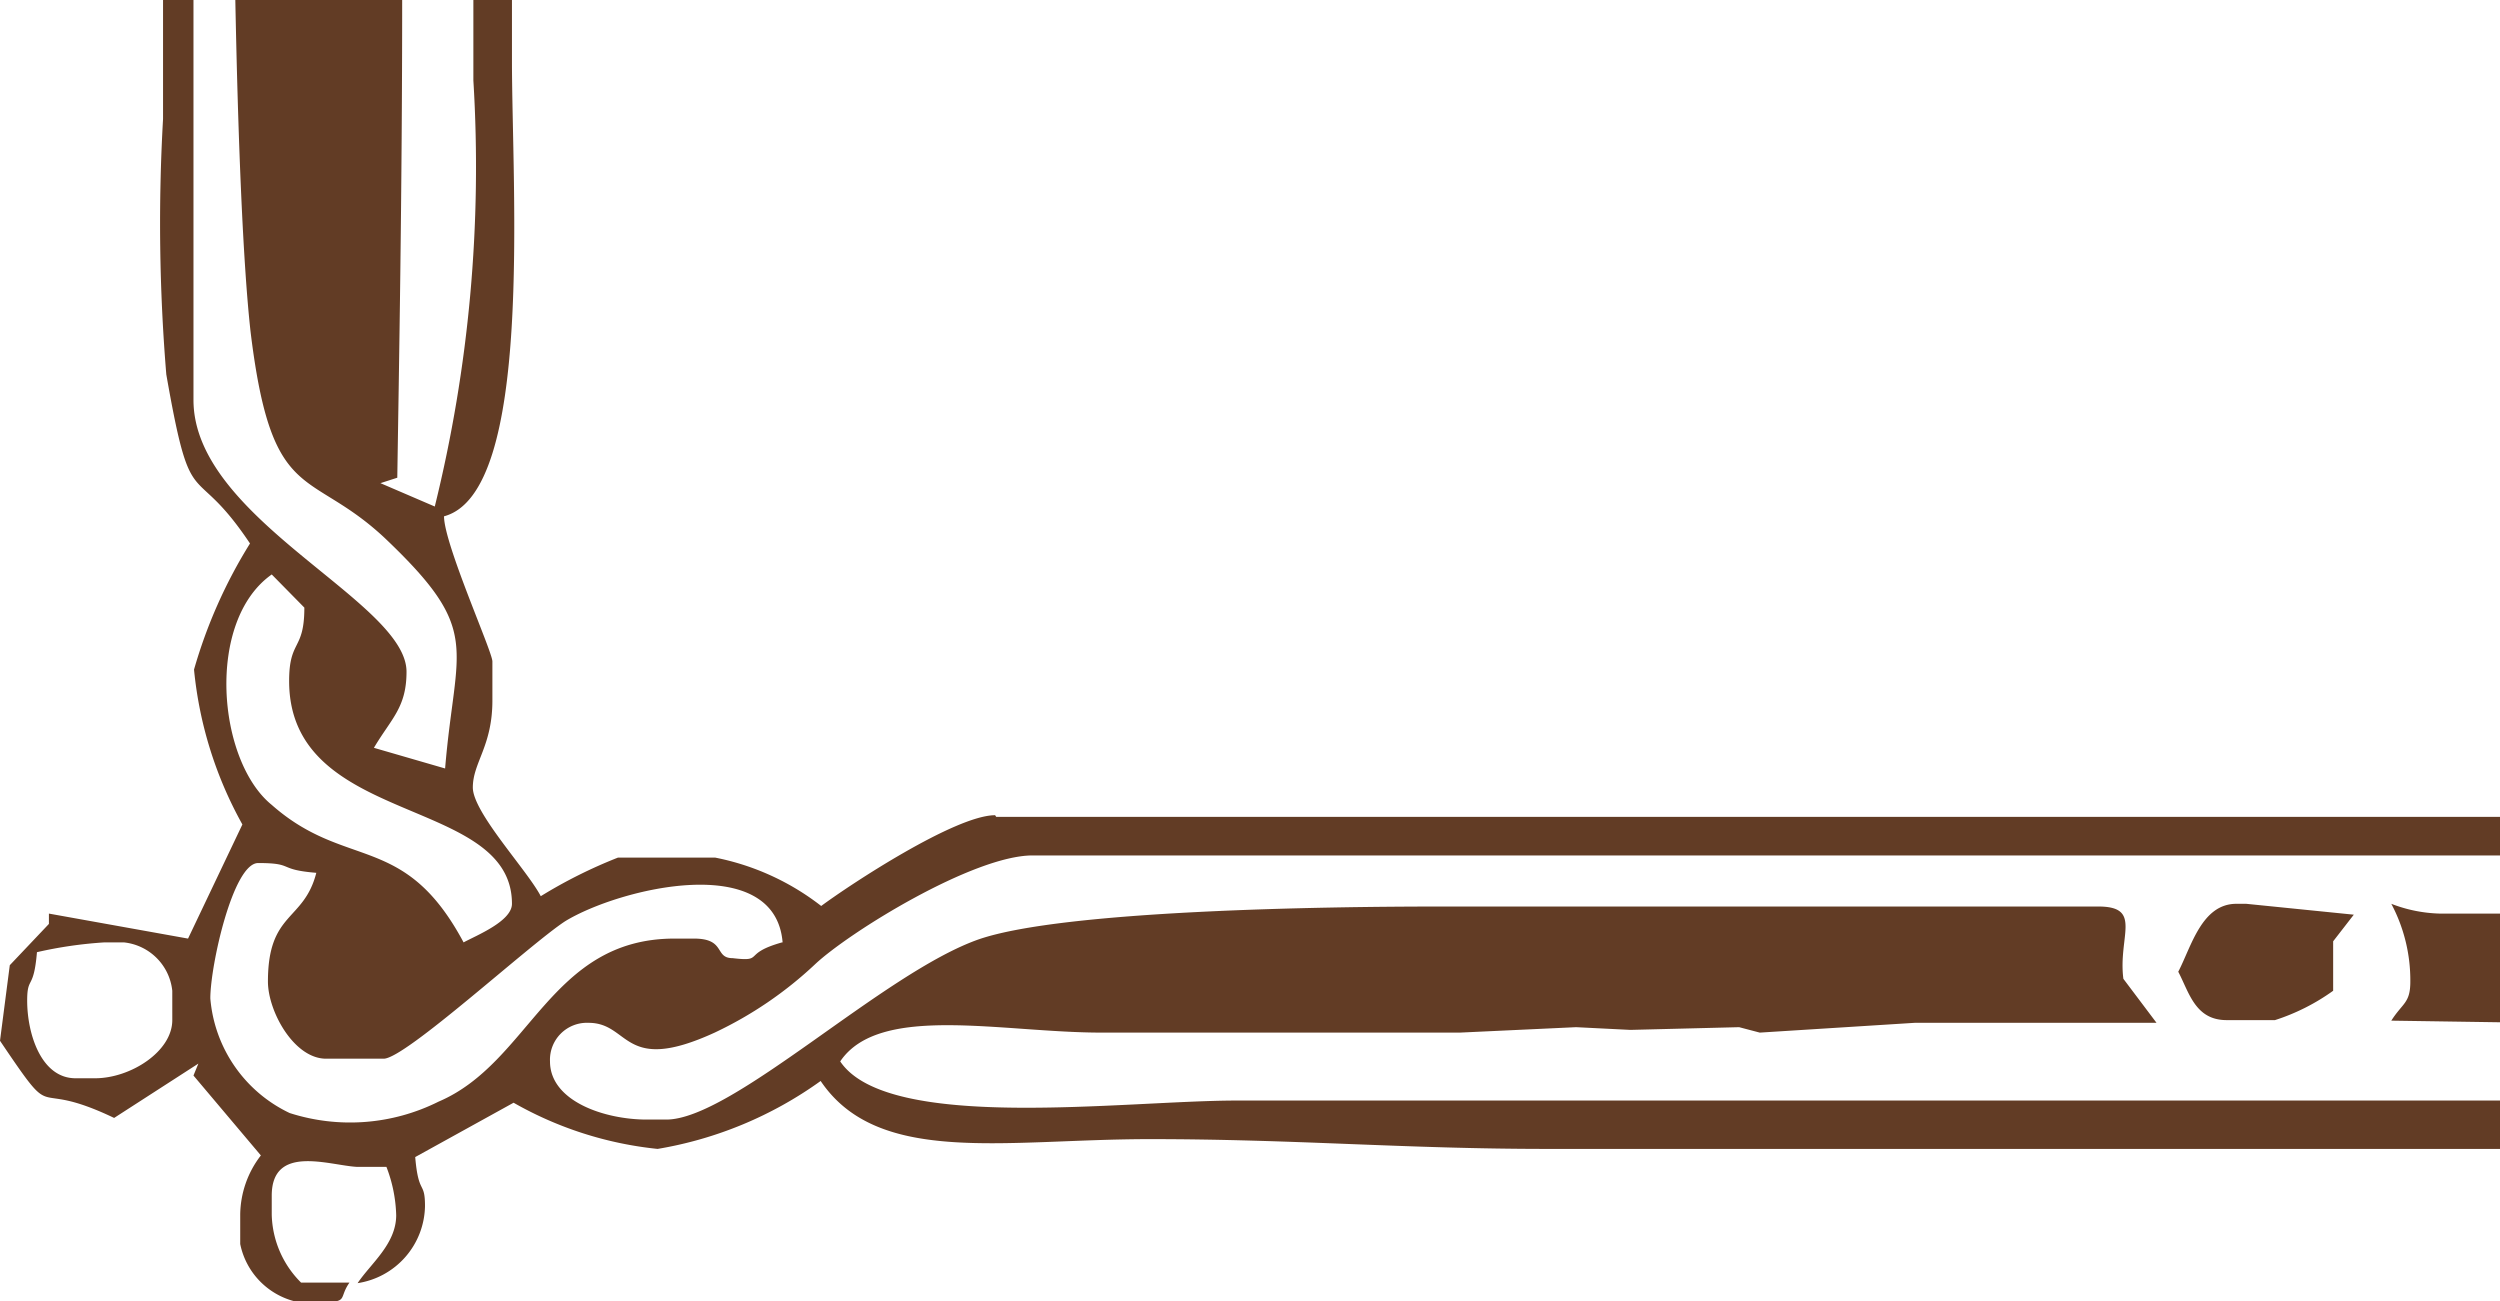 <svg xmlns="http://www.w3.org/2000/svg" viewBox="0 0 46 23.94"><defs><style>.cls-1{fill:#623c25;}</style></defs><title>17_l_d</title><g id="Layer_2" data-name="Layer 2"><g id="Layer_1-2" data-name="Layer 1"><path class="cls-1" d="M44,18.78c.21-.33.35-.32.35-.72A3,3,0,0,0,44,16.63a2.65,2.65,0,0,0,.89.18H46v2Zm-2.67-2.15h-.18c-.64,0-.83.79-1.07,1.25.2.38.31.89.89.89h.89a3.85,3.85,0,0,0,1.07-.54l0-.91.38-.49Zm-23-1.6H46v.71H19c-1.09,0-3.37,1.41-4,2A7.13,7.13,0,0,1,13.15,19c-1.7.78-1.55-.18-2.32-.18a.68.68,0,0,0-.71.71c0,.73,1,1.07,1.78,1.07h.36c1.22,0,4-2.71,5.76-3.32,1.56-.53,6.31-.6,8.48-.6H38.61c.82,0,.36.55.46,1.33l.61.81H35.23L32.38,19,32,18.9l-2,.05L29,18.9,26.86,19H20.27c-1.84,0-4.09-.54-4.81.53.88,1.31,5.22.72,7.3.72H46v.89H28.46c-2.62,0-4.63-.18-7.3-.18s-5,.5-6.06-1.07a7.16,7.16,0,0,1-3,1.25,6.73,6.73,0,0,1-2.65-.85l-1.81,1c.06.71.18.43.18.9a1.46,1.46,0,0,1-1.24,1.42c.24-.36.71-.72.71-1.25a2.65,2.65,0,0,0-.18-.89H6.56C6.05,21.44,5,21.05,5,22v.35a1.82,1.82,0,0,0,.54,1.25h.89c-.21.3,0,.36-.54.36H5.49a1.37,1.37,0,0,1-1.07-1.07v-.54a1.81,1.81,0,0,1,.38-1.09L3.56,19.79l.09-.22-1.55,1c-1.61-.77-1,.21-2.1-1.42l.18-1.39L.9,17l0-.19,2.56.46,1-2.1a7.29,7.29,0,0,1-.89-2.85A9.14,9.14,0,0,1,4.6,10c-1.07-1.6-1.07-.43-1.54-3.11A33.84,33.84,0,0,1,3,2.19V0h.56c0,3,0,5.75,0,7.36,0,2.2,3.92,3.7,3.92,5,0,.66-.28.86-.6,1.4l1.31.38c.19-2.29.7-2.52-1.11-4.24C5.68,8.59,5,9.32,4.61,6.1,4.47,4.84,4.38,2.57,4.33,0H7.4c0,3.54-.06,6.85-.09,8.79L7,8.89l1,.43a26.1,26.1,0,0,0,.71-7.84c0-.34,0-.86,0-1.48h.71V1.12c0,2.37.4,7.94-1.25,8.38,0,.51.89,2.49.89,2.67v.72c0,.84-.36,1.14-.36,1.6s1,1.52,1.25,2a8.94,8.94,0,0,1,1.42-.71h1.79a4.64,4.64,0,0,1,1.95.89C15.65,16.27,17.58,15,18.31,15ZM3.17,18.23a1,1,0,0,0-.89-.89H1.92a7.7,7.7,0,0,0-1.24.18c-.06.71-.18.43-.18.89,0,.62.26,1.43.89,1.43h.36c.65,0,1.42-.49,1.42-1.07ZM5,14.81c1.37,1.21,2.44.49,3.53,2.53.24-.13.89-.39.89-.71,0-2-4.1-1.41-4.1-4.1,0-.77.28-.55.28-1.35L5,10.57C3.78,11.43,4,14,5,14.81Zm9.4,2.53c-.14-1.69-3-1-4-.39-.66.43-2.94,2.53-3.34,2.53H6c-.59,0-1.07-.87-1.07-1.42,0-1.29.66-1.1.89-2-.73-.06-.39-.18-1.07-.18-.46,0-.88,1.88-.88,2.49a2.57,2.57,0,0,0,1.46,2.11,3.64,3.64,0,0,0,2.74-.21c1.69-.72,2.05-3,4.34-3h.36c.59,0,.37.36.71.36C14.08,17.7,13.64,17.55,14.39,17.34Z"/></g></g></svg>
